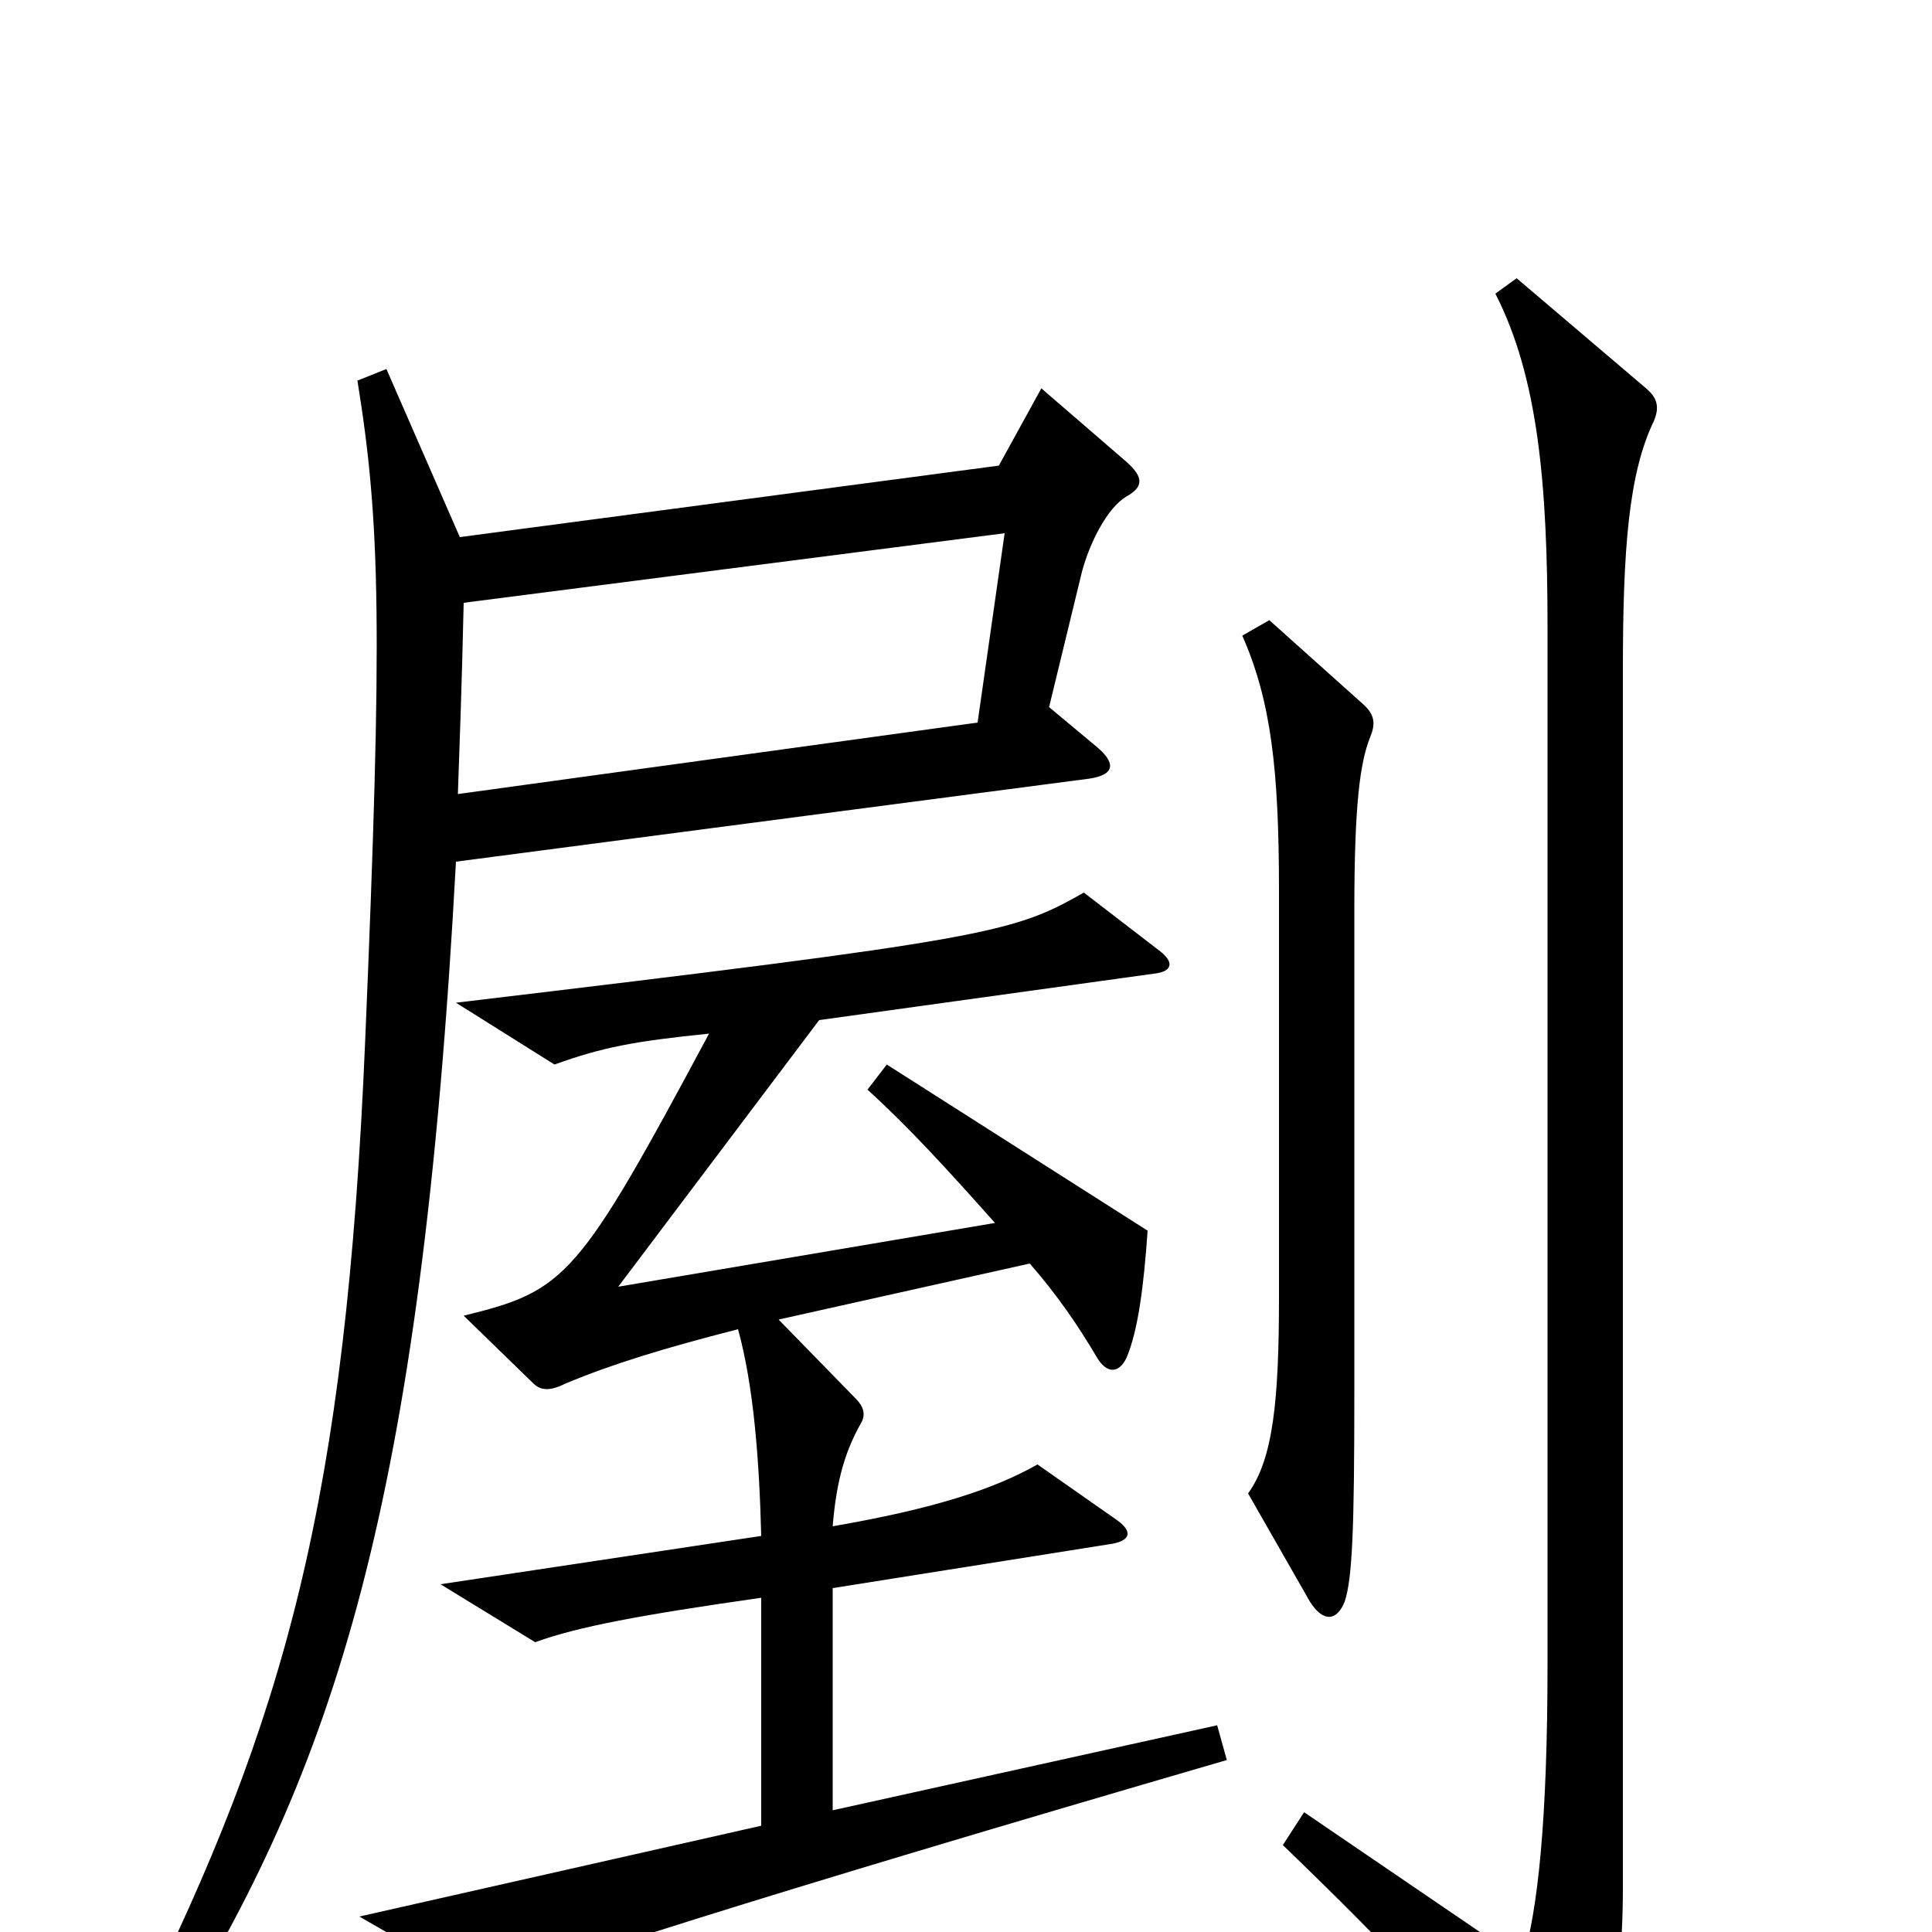 <svg xmlns="http://www.w3.org/2000/svg" viewBox="0 -1000 1000 1000">
	<path fill="#000000" d="M709 -618C712 -625 712 -630 705 -636L657 -679L643 -671C658 -637 662 -601 662 -539V-329C662 -275 659 -245 646 -227L678 -171C685 -160 692 -161 696 -171C700 -183 701 -209 701 -279V-529C701 -584 704 -605 709 -618ZM583 -743C592 -748 592 -753 583 -761L539 -799L517 -759L238 -722L200 -809L185 -803C197 -729 198 -674 189 -461C179 -224 148 -111 71 44L87 53C173 -85 218 -220 236 -554L564 -597C577 -599 578 -605 567 -614L543 -634L560 -704C564 -719 573 -737 583 -743ZM856 -782C859 -789 858 -794 852 -799L785 -856L774 -848C796 -805 801 -750 801 -675V-139C801 -58 796 -11 788 15L675 -62L664 -45C723 12 749 40 796 99C802 106 807 106 812 98C830 69 840 36 840 -23V-653C840 -716 843 -755 856 -782ZM635 -89L630 -107L431 -63V-178L576 -201C586 -203 586 -208 577 -214L537 -242C514 -229 483 -219 431 -210C433 -235 438 -250 446 -264C448 -268 447 -272 443 -276L403 -317L533 -346C547 -330 558 -314 568 -297C573 -289 579 -289 583 -297C589 -311 592 -334 594 -363L459 -449L449 -436C470 -417 491 -394 515 -367L320 -334L424 -472L597 -496C607 -497 608 -502 600 -508L561 -538C524 -517 513 -514 236 -481L287 -449C312 -458 328 -461 367 -465C299 -338 293 -332 240 -319L276 -284C280 -280 285 -280 293 -284C317 -294 343 -302 382 -312C390 -283 393 -245 394 -205L228 -180L277 -150C299 -158 331 -164 394 -173V-55L186 -8L252 30C276 19 391 -18 635 -89ZM520 -724L506 -626L237 -589C238 -618 239 -644 240 -688Z"/>
</svg>
